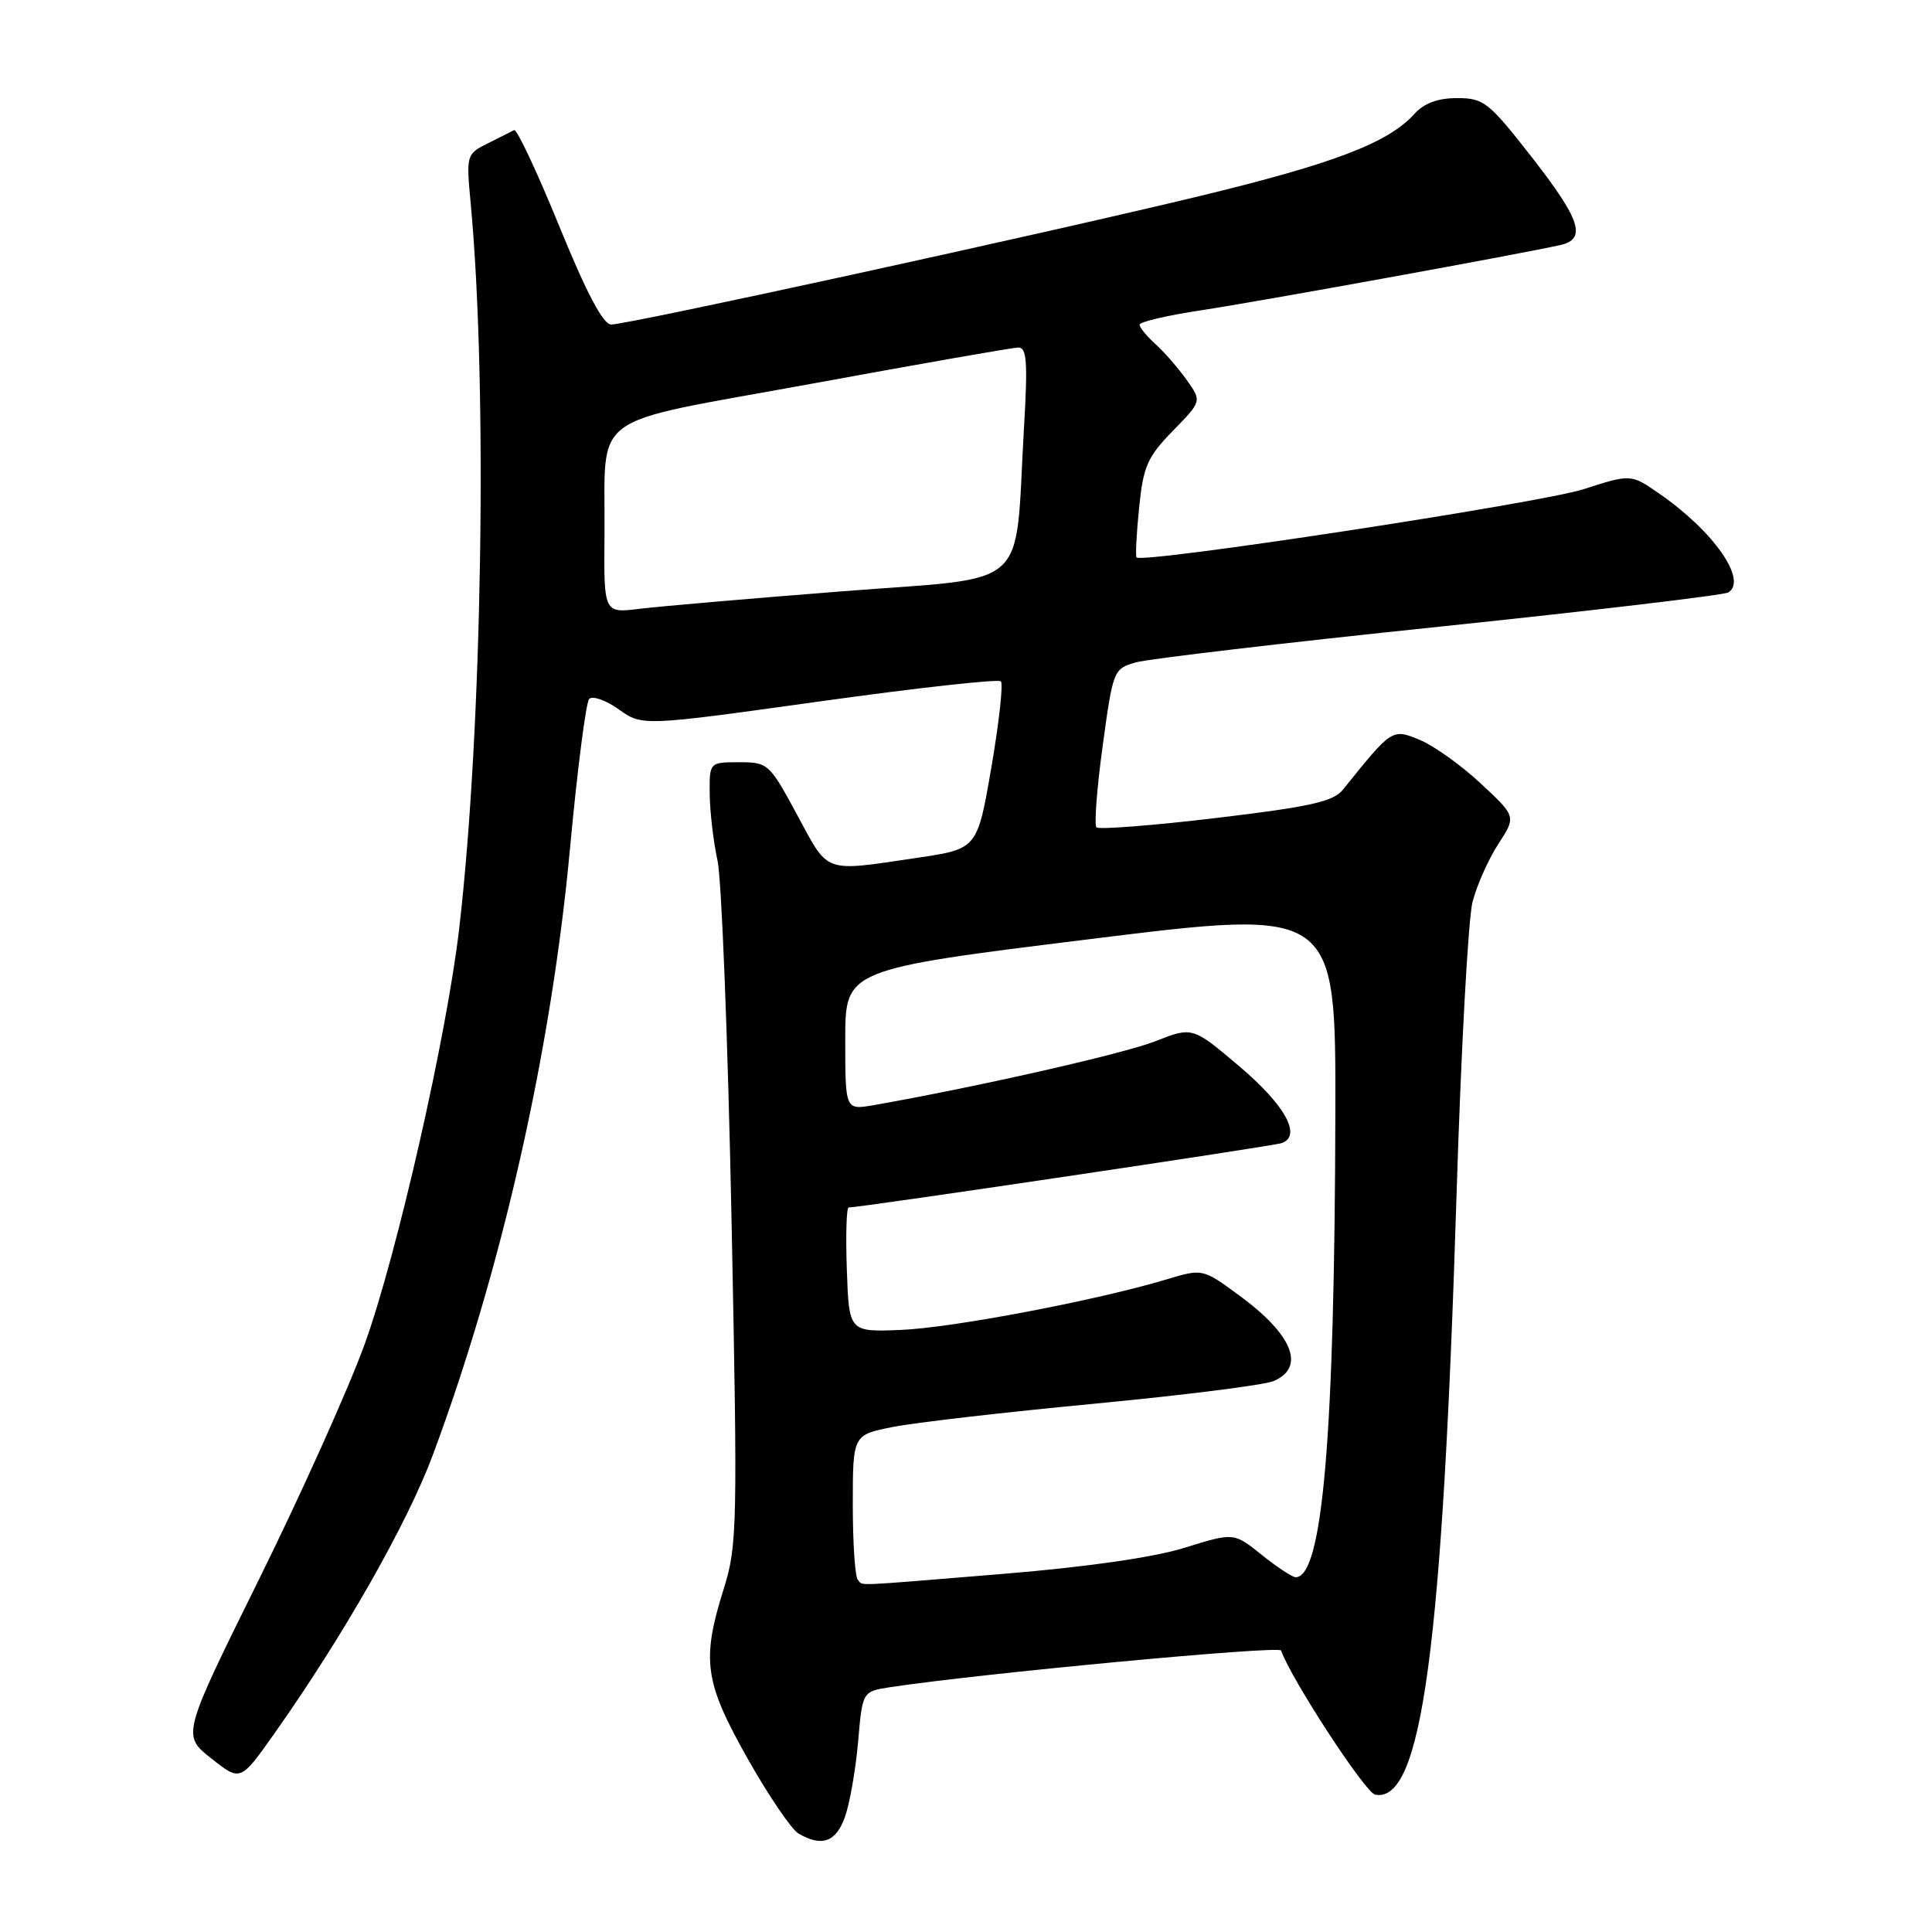 <?xml version="1.0" encoding="UTF-8" standalone="no"?>
<!DOCTYPE svg PUBLIC "-//W3C//DTD SVG 1.1//EN" "http://www.w3.org/Graphics/SVG/1.1/DTD/svg11.dtd" >
<svg xmlns="http://www.w3.org/2000/svg" xmlns:xlink="http://www.w3.org/1999/xlink" version="1.1" viewBox="0 0 256 256">
 <g >
 <path fill="currentColor"
d=" M 111.96 240.75 C 112.60 238.96 113.38 234.49 113.70 230.81 C 114.28 224.13 114.28 224.13 117.89 223.57 C 129.59 221.78 169.51 218.02 169.75 218.70 C 171.07 222.47 180.91 237.55 182.21 237.80 C 188.38 238.99 191.13 218.61 193.01 158.00 C 193.60 139.03 194.55 121.70 195.12 119.50 C 195.69 117.30 197.23 113.85 198.53 111.84 C 200.91 108.19 200.91 108.19 196.20 103.81 C 193.62 101.40 189.97 98.80 188.11 98.03 C 184.45 96.53 184.46 96.53 177.95 104.63 C 176.67 106.22 173.64 106.90 161.13 108.39 C 152.74 109.39 145.61 109.94 145.29 109.63 C 144.97 109.31 145.34 104.45 146.11 98.84 C 147.48 88.80 147.55 88.61 150.50 87.77 C 152.15 87.30 170.25 85.17 190.72 83.04 C 211.19 80.90 228.42 78.86 229.01 78.50 C 231.60 76.89 227.08 70.40 219.88 65.42 C 216.11 62.80 216.11 62.80 209.80 64.83 C 204.07 66.67 151.29 74.72 150.60 73.86 C 150.44 73.66 150.59 70.69 150.94 67.26 C 151.49 61.78 152.04 60.55 155.41 57.09 C 159.25 53.16 159.25 53.16 157.23 50.33 C 156.12 48.77 154.27 46.64 153.11 45.60 C 151.95 44.55 151.00 43.39 151.00 43.02 C 151.00 42.65 154.71 41.78 159.25 41.10 C 166.84 39.95 201.52 33.65 206.75 32.47 C 210.28 31.67 209.44 29.12 202.91 20.75 C 197.26 13.52 196.60 13.00 193.08 13.00 C 190.51 13.00 188.70 13.67 187.40 15.11 C 183.96 18.92 176.74 21.68 159.00 25.97 C 138.04 31.03 83.23 43.00 81.00 43.00 C 79.92 43.00 77.76 38.92 74.10 29.96 C 71.17 22.78 68.48 17.06 68.13 17.24 C 67.79 17.42 66.21 18.21 64.63 19.00 C 61.80 20.41 61.77 20.52 62.37 26.97 C 64.63 51.08 63.91 96.64 60.85 123.00 C 59.21 137.15 52.64 166.07 48.36 178.00 C 46.28 183.78 39.98 197.82 34.35 209.21 C 24.11 229.92 24.11 229.92 27.98 232.99 C 31.86 236.06 31.86 236.06 36.30 229.78 C 45.42 216.89 53.95 201.92 57.33 192.85 C 66.46 168.35 73.04 139.31 75.52 112.50 C 76.49 102.05 77.64 93.11 78.06 92.63 C 78.49 92.15 80.26 92.76 81.98 93.99 C 85.12 96.22 85.12 96.22 108.56 92.95 C 121.46 91.15 132.28 89.95 132.62 90.28 C 132.95 90.61 132.38 95.75 131.36 101.69 C 129.50 112.49 129.50 112.49 121.50 113.67 C 108.99 115.52 109.87 115.83 105.64 108.00 C 101.95 101.16 101.77 101.00 97.93 101.00 C 94.00 101.00 94.00 101.00 94.04 105.25 C 94.07 107.59 94.53 111.53 95.07 114.00 C 95.62 116.47 96.45 137.85 96.93 161.49 C 97.75 202.18 97.69 204.81 95.91 210.49 C 92.93 219.99 93.33 222.84 99.05 233.00 C 101.83 237.93 104.87 242.40 105.80 242.95 C 108.91 244.76 110.77 244.09 111.96 240.75 Z  M 113.67 209.33 C 113.30 208.97 113.00 204.50 113.00 199.40 C 113.00 190.14 113.00 190.14 118.25 189.09 C 121.14 188.51 133.18 187.12 145.00 186.00 C 156.82 184.87 167.51 183.53 168.75 183.00 C 173.04 181.18 171.31 176.86 164.19 171.64 C 159.35 168.09 159.35 168.09 154.56 169.53 C 145.36 172.30 126.23 175.94 119.39 176.22 C 112.50 176.50 112.50 176.50 112.21 168.25 C 112.05 163.71 112.16 160.00 112.45 160.00 C 113.98 160.00 168.70 151.87 169.82 151.47 C 172.54 150.52 170.31 146.46 164.25 141.32 C 158.01 136.03 158.01 136.03 153.06 137.98 C 148.87 139.63 129.22 144.08 115.75 146.44 C 112.00 147.09 112.00 147.09 112.00 137.77 C 112.00 128.45 112.00 128.45 144.50 124.43 C 177.00 120.40 177.00 120.40 176.94 147.45 C 176.85 190.30 175.25 208.96 171.69 208.99 C 171.25 209.00 169.22 207.66 167.19 206.03 C 163.49 203.06 163.49 203.06 156.99 205.08 C 152.89 206.36 144.06 207.63 133.00 208.54 C 112.24 210.24 114.48 210.15 113.67 209.33 Z  M 80.10 70.88 C 80.26 54.28 77.39 56.37 107.53 50.85 C 121.81 48.23 134.13 46.07 134.90 46.05 C 136.06 46.01 136.20 47.88 135.68 56.75 C 134.41 78.62 136.91 76.37 111.64 78.35 C 99.46 79.30 87.36 80.35 84.75 80.67 C 80.00 81.26 80.00 81.26 80.10 70.88 Z "/>
</g>
</svg>